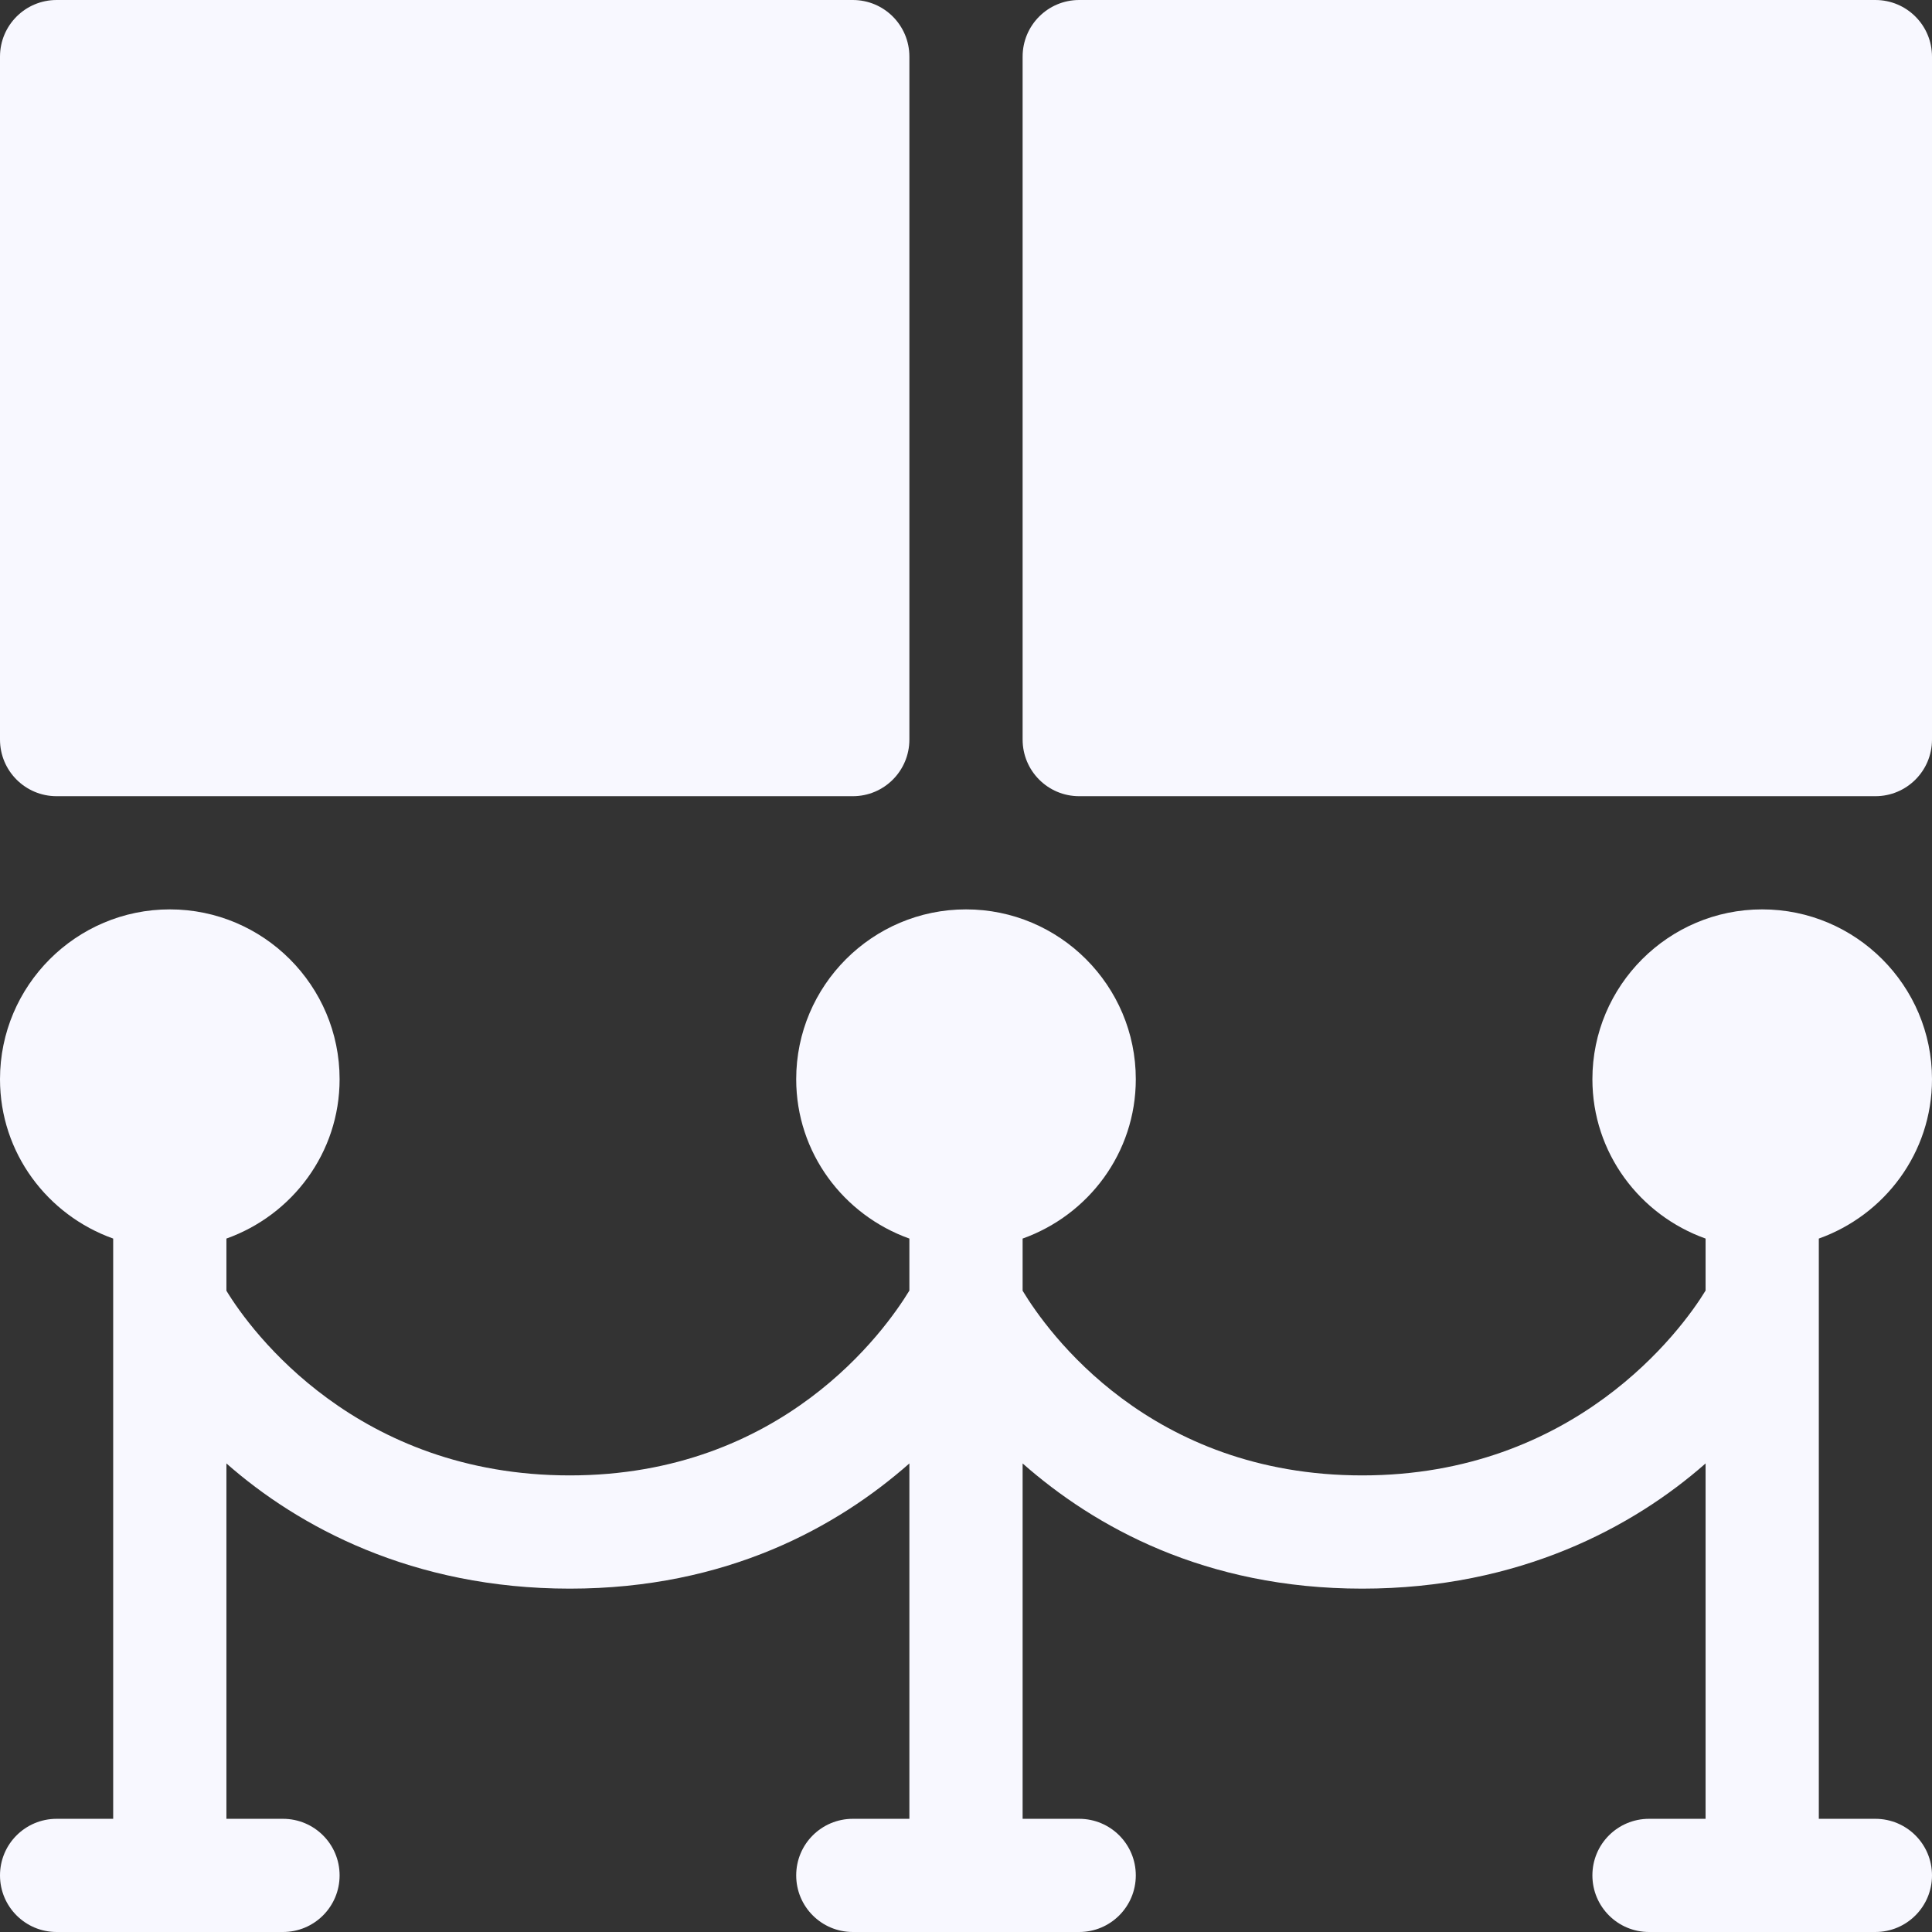 <svg width="36" height="36" viewBox="0 0 36 36" fill="none" xmlns="http://www.w3.org/2000/svg">
<rect x="0" y="0" width="36" height="36" fill="#333333" stroke="none"/>
<path d="M1.055 33.891C0.472 33.891 0 34.362 0 34.945C0 35.528 0.472 36 1.055 36H5.273C5.856 36 6.328 35.528 6.328 34.945C6.328 34.362 5.856 33.891 5.273 33.891H4.219V27.269C5.556 28.447 7.684 29.602 10.617 29.602C13.55 29.602 15.608 28.447 16.945 27.269V33.891H15.891C15.308 33.891 14.836 34.362 14.836 34.945C14.836 35.528 15.308 36 15.891 36H20.109C20.692 36 21.164 35.528 21.164 34.945C21.164 34.362 20.692 33.891 20.109 33.891H19.055V27.269C20.392 28.447 22.45 29.602 25.383 29.602C28.316 29.602 30.444 28.447 31.781 27.269V33.891H30.727C30.144 33.891 29.672 34.362 29.672 34.945C29.672 35.528 30.144 36 30.727 36H34.945C35.528 36 36 35.528 36 34.945C36 34.362 35.528 33.891 34.945 33.891H33.891V23.079C35.116 22.642 36 21.483 36 20.109C36 18.365 34.581 16.945 32.836 16.945C31.091 16.945 29.672 18.365 29.672 20.109C29.672 21.483 30.556 22.642 31.781 23.079V24.048C31.33 24.789 29.346 27.492 25.383 27.492C21.422 27.492 19.518 24.818 19.055 24.051V23.079C20.28 22.642 21.164 21.483 21.164 20.109C21.164 18.365 19.745 16.945 18 16.945C16.255 16.945 14.836 18.365 14.836 20.109C14.836 21.483 15.72 22.642 16.945 23.079V24.048C16.494 24.789 14.581 27.492 10.617 27.492C6.656 27.492 4.683 24.818 4.219 24.051V23.079C5.444 22.642 6.328 21.483 6.328 20.109C6.328 18.365 4.909 16.945 3.164 16.945C1.419 16.945 0 18.365 0 20.109C0 21.483 0.884 22.642 2.109 23.079V33.891H1.055Z" fill="#F8F8FF"/>
<path d="M1.055 14.836H15.891C16.474 14.836 16.945 14.364 16.945 13.781V1.055C16.945 0.472 16.474 0 15.891 0H1.055C0.472 0 0 0.472 0 1.055V13.781C0 14.364 0.472 14.836 1.055 14.836Z" fill="#F8F8FF"/>
<path d="M20.109 14.836H34.945C35.528 14.836 36 14.364 36 13.781V1.055C36 0.472 35.528 0 34.945 0H20.109C19.526 0 19.055 0.472 19.055 1.055V13.781C19.055 14.364 19.526 14.836 20.109 14.836Z" fill="#F8F8FF"/>
</svg>
